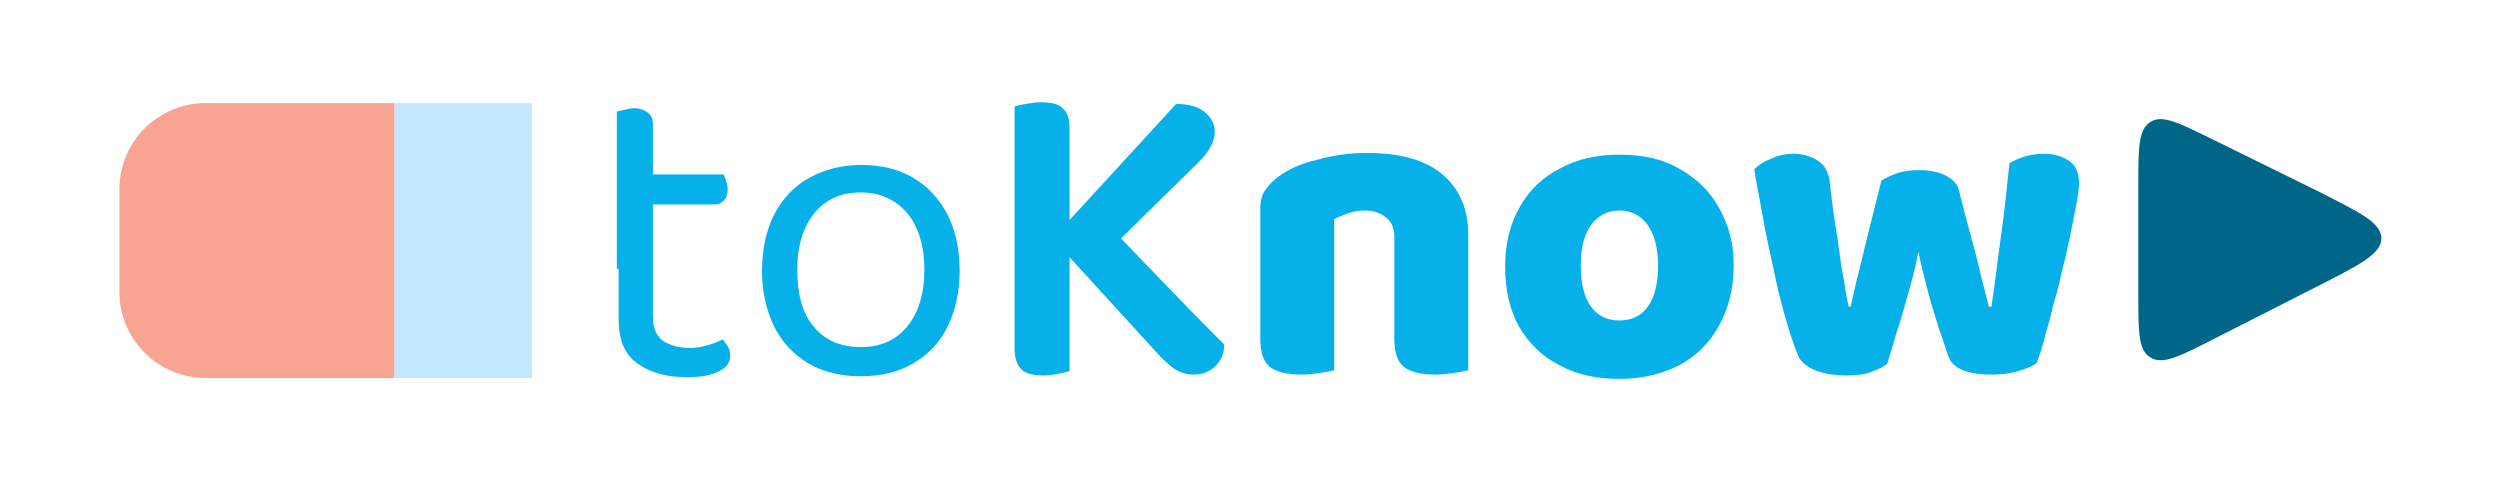 <?xml version="1.0" encoding="utf-8"?>
<!-- Generator: Adobe Illustrator 27.0.0, SVG Export Plug-In . SVG Version: 6.00 Build 0)  -->
<svg version="1.1" id="Capa_1" xmlns="http://www.w3.org/2000/svg" xmlns:xlink="http://www.w3.org/1999/xlink" x="0px" y="0px"
	 viewBox="0 0 291 56" style="enable-background:new 0 0 291 56;" xml:space="preserve">
<style type="text/css">
	.st0{fill:#06B1EA;}
	.st1{fill:#006688;}
	.st2{fill:#C2E8FF;}
	.st3{fill:#F9A493;}
</style>
<g>
	<path class="st0" d="M71.9,29.8h4.1v7c0,1.4,0.4,2.3,1.2,2.9c0.8,0.5,1.8,0.8,3.2,0.8c0.6,0,1.2-0.1,1.9-0.3
		c0.7-0.2,1.3-0.4,1.8-0.7c0.2,0.2,0.4,0.5,0.6,0.8c0.2,0.3,0.3,0.7,0.3,1.1c0,0.7-0.4,1.4-1.3,1.8c-0.9,0.5-2.1,0.7-3.7,0.7
		c-2.4,0-4.3-0.5-5.8-1.6c-1.5-1-2.2-2.8-2.2-5.2V29.8z M73.9,23.6v-3.3h10.3c0.1,0.1,0.2,0.4,0.3,0.7c0.1,0.3,0.2,0.6,0.2,1
		c0,0.5-0.1,1-0.4,1.3c-0.3,0.3-0.6,0.5-1.1,0.5H73.9z M75.9,31.3h-4.1V13c0.2-0.1,0.4-0.1,0.8-0.2c0.4-0.1,0.8-0.2,1.2-0.2
		c0.7,0,1.2,0.2,1.6,0.5c0.4,0.3,0.6,0.7,0.6,1.4V31.3z"/>
	<path class="st0" d="M111.7,31.5c0,2.5-0.5,4.7-1.4,6.5c-0.9,1.9-2.3,3.3-4,4.3c-1.7,1-3.8,1.5-6.1,1.5c-2.3,0-4.4-0.5-6.1-1.5
		c-1.7-1-3.1-2.5-4-4.3c-0.9-1.9-1.4-4-1.4-6.5c0-2.5,0.5-4.7,1.4-6.5c1-1.9,2.3-3.3,4.1-4.3c1.8-1,3.8-1.5,6.1-1.5
		c2.3,0,4.3,0.5,6,1.5c1.7,1,3.1,2.5,4,4.3C111.2,26.8,111.7,28.9,111.7,31.5z M100.2,22.4c-2.3,0-4.1,0.8-5.4,2.4
		c-1.3,1.6-2,3.8-2,6.6c0,2.8,0.6,5.1,1.9,6.6c1.3,1.6,3.1,2.4,5.5,2.4c2.3,0,4.1-0.8,5.4-2.4c1.3-1.6,2-3.8,2-6.6
		c0-2.8-0.7-5-2-6.6C104.3,23.3,102.5,22.4,100.2,22.4z"/>
	<path class="st0" d="M121.9,27.1l6.6-1.4c3.1,3.2,5.8,6,8.2,8.5c2.4,2.5,4.3,4.4,5.8,5.9c0,1.1-0.4,1.9-1.1,2.6
		c-0.7,0.6-1.5,0.9-2.4,0.9c-1,0-1.8-0.3-2.5-0.8c-0.6-0.5-1.3-1.1-1.9-1.8L121.9,27.1z M128.9,29.3l-7.7-0.1l15.7-17.1
		c1.6,0,2.7,0.4,3.4,1c0.7,0.6,1.1,1.4,1.1,2.2c0,0.6-0.2,1.3-0.5,1.8c-0.3,0.6-0.8,1.2-1.5,1.9L128.9,29.3z M118.1,22.8h6.4v20.4
		c-0.3,0.1-0.7,0.2-1.3,0.3c-0.5,0.1-1.1,0.2-1.7,0.2c-1.2,0-2.1-0.2-2.6-0.7c-0.5-0.5-0.8-1.3-0.8-2.3V22.8z M124.5,30.2h-6.4V12.4
		c0.3-0.1,0.7-0.2,1.3-0.3c0.6-0.1,1.2-0.2,1.7-0.2c1.2,0,2.1,0.2,2.6,0.7c0.5,0.4,0.8,1.2,0.8,2.3V30.2z"/>
	<path class="st0" d="M170.9,27.3V32h-8.6v-4.4c0-1-0.3-1.8-1-2.3c-0.6-0.5-1.4-0.8-2.4-0.8c-0.7,0-1.3,0.1-1.9,0.3
		c-0.6,0.2-1.1,0.4-1.7,0.7V32h-8.6v-7.7c0-0.9,0.2-1.7,0.6-2.2c0.4-0.6,0.9-1.1,1.6-1.6c1.1-0.8,2.6-1.5,4.4-1.9
		c1.8-0.5,3.7-0.8,5.8-0.8c3.8,0,6.8,0.8,8.8,2.5C169.9,22,170.9,24.3,170.9,27.3z M146.7,29.8h8.6v13.3c-0.4,0.1-0.9,0.2-1.6,0.3
		c-0.7,0.1-1.4,0.2-2.2,0.2c-1.7,0-2.9-0.3-3.7-0.9c-0.7-0.6-1.1-1.6-1.1-3.2V29.8z M162.3,29.8h8.6v13.3c-0.4,0.1-0.9,0.2-1.6,0.3
		c-0.7,0.1-1.4,0.2-2.2,0.2c-1.7,0-2.9-0.3-3.7-0.9c-0.7-0.6-1.1-1.6-1.1-3.2V29.8z"/>
	<path class="st0" d="M201.8,30.9c0,2.7-0.6,5-1.7,7c-1.1,2-2.6,3.5-4.6,4.6c-2,1-4.3,1.6-7,1.6c-2.7,0-5-0.5-7-1.6
		c-2-1-3.6-2.6-4.7-4.5c-1.1-2-1.6-4.3-1.6-7c0-2.7,0.6-5,1.7-6.9c1.1-2,2.7-3.5,4.7-4.5c2-1.1,4.3-1.6,6.9-1.6c2.7,0,5,0.5,6.9,1.6
		c2,1.1,3.6,2.6,4.7,4.6S201.8,28.2,201.8,30.9z M188.5,24.5c-1.4,0-2.5,0.6-3.3,1.7c-0.8,1.1-1.2,2.6-1.2,4.7
		c0,2.1,0.4,3.7,1.2,4.8c0.8,1.1,1.9,1.6,3.3,1.6c1.4,0,2.5-0.5,3.3-1.6c0.8-1.1,1.2-2.7,1.2-4.8c0-2-0.4-3.5-1.2-4.7
		C191,25.1,189.9,24.5,188.5,24.5z"/>
	<path class="st0" d="M223.3,29.3c-0.3,1.6-0.7,3.2-1.2,4.9c-0.5,1.7-0.9,3.3-1.4,4.7c-0.4,1.5-0.8,2.6-1,3.4
		c-0.4,0.4-1.1,0.7-1.9,1c-0.8,0.3-1.8,0.4-2.9,0.4c-1.4,0-2.6-0.2-3.6-0.6c-1-0.4-1.7-1-2-1.7c-0.3-0.7-0.6-1.6-1-2.8
		c-0.4-1.3-0.8-2.7-1.2-4.3c-0.4-1.6-0.7-3.3-1.1-5c-0.4-1.8-0.7-3.4-1-5.1c-0.3-1.7-0.6-3.1-0.8-4.5c0.5-0.5,1.1-0.9,1.9-1.2
		c0.8-0.4,1.7-0.6,2.6-0.6c1.2,0,2.1,0.3,2.9,0.8c0.8,0.5,1.3,1.4,1.4,2.7c0.3,2.6,0.6,4.7,0.9,6.4c0.2,1.7,0.4,3.1,0.6,4.1
		c0.2,1,0.3,1.8,0.4,2.4c0.1,0.6,0.2,1,0.3,1.4h0.2c0.2-0.7,0.4-1.9,0.8-3.4c0.4-1.6,0.8-3.3,1.3-5.3c0.5-2,1-4,1.5-6
		c0.7-0.4,1.4-0.7,2-0.9c0.7-0.2,1.5-0.3,2.4-0.3c1.2,0,2.2,0.2,3,0.6c0.8,0.4,1.4,0.9,1.6,1.7c0.5,2,1,3.9,1.5,5.7
		c0.5,1.8,0.9,3.4,1.2,4.8c0.4,1.4,0.6,2.4,0.8,3.1h0.3c0.4-2.6,0.7-5.3,1.1-8.1c0.4-2.8,0.7-5.7,1-8.6c1.2-0.7,2.5-1.1,4-1.1
		c1.2,0,2.2,0.3,2.9,0.8c0.8,0.5,1.2,1.4,1.2,2.6c0,0.5-0.1,1.4-0.3,2.4c-0.2,1-0.4,2.2-0.7,3.6c-0.3,1.4-0.6,2.8-1,4.3
		c-0.3,1.5-0.7,2.9-1.1,4.3c-0.3,1.4-0.7,2.6-1,3.8c-0.3,1.1-0.6,1.9-0.8,2.5c-0.4,0.4-1.2,0.7-2.2,1c-1,0.3-2,0.4-3.1,0.4
		c-2.8,0-4.5-0.7-5-2.1c-0.3-0.8-0.6-1.9-1.1-3.2c-0.4-1.4-0.9-2.8-1.3-4.4C224,32.4,223.6,30.8,223.3,29.3z"/>
	<path class="st1" d="M270.1,22.4l-12.6-6.2c-3.9-1.9-5.8-2.9-7.2-2c-1.4,0.9-1.4,3-1.4,7.4v12.6c0,4.4,0,6.6,1.4,7.4
		c1.4,0.9,3.4-0.1,7.3-2.1l12.6-6.4c4.7-2.4,7-3.6,7-5.4C277.1,25.9,274.8,24.8,270.1,22.4z"/>
	<rect x="45.9" y="12" class="st2" width="16" height="32"/>
	<path class="st3" d="M13.9,22c0-5.5,4.5-10,10-10h22v32h-22c-5.5,0-10-4.5-10-10V22z"/>
</g>
</svg>

